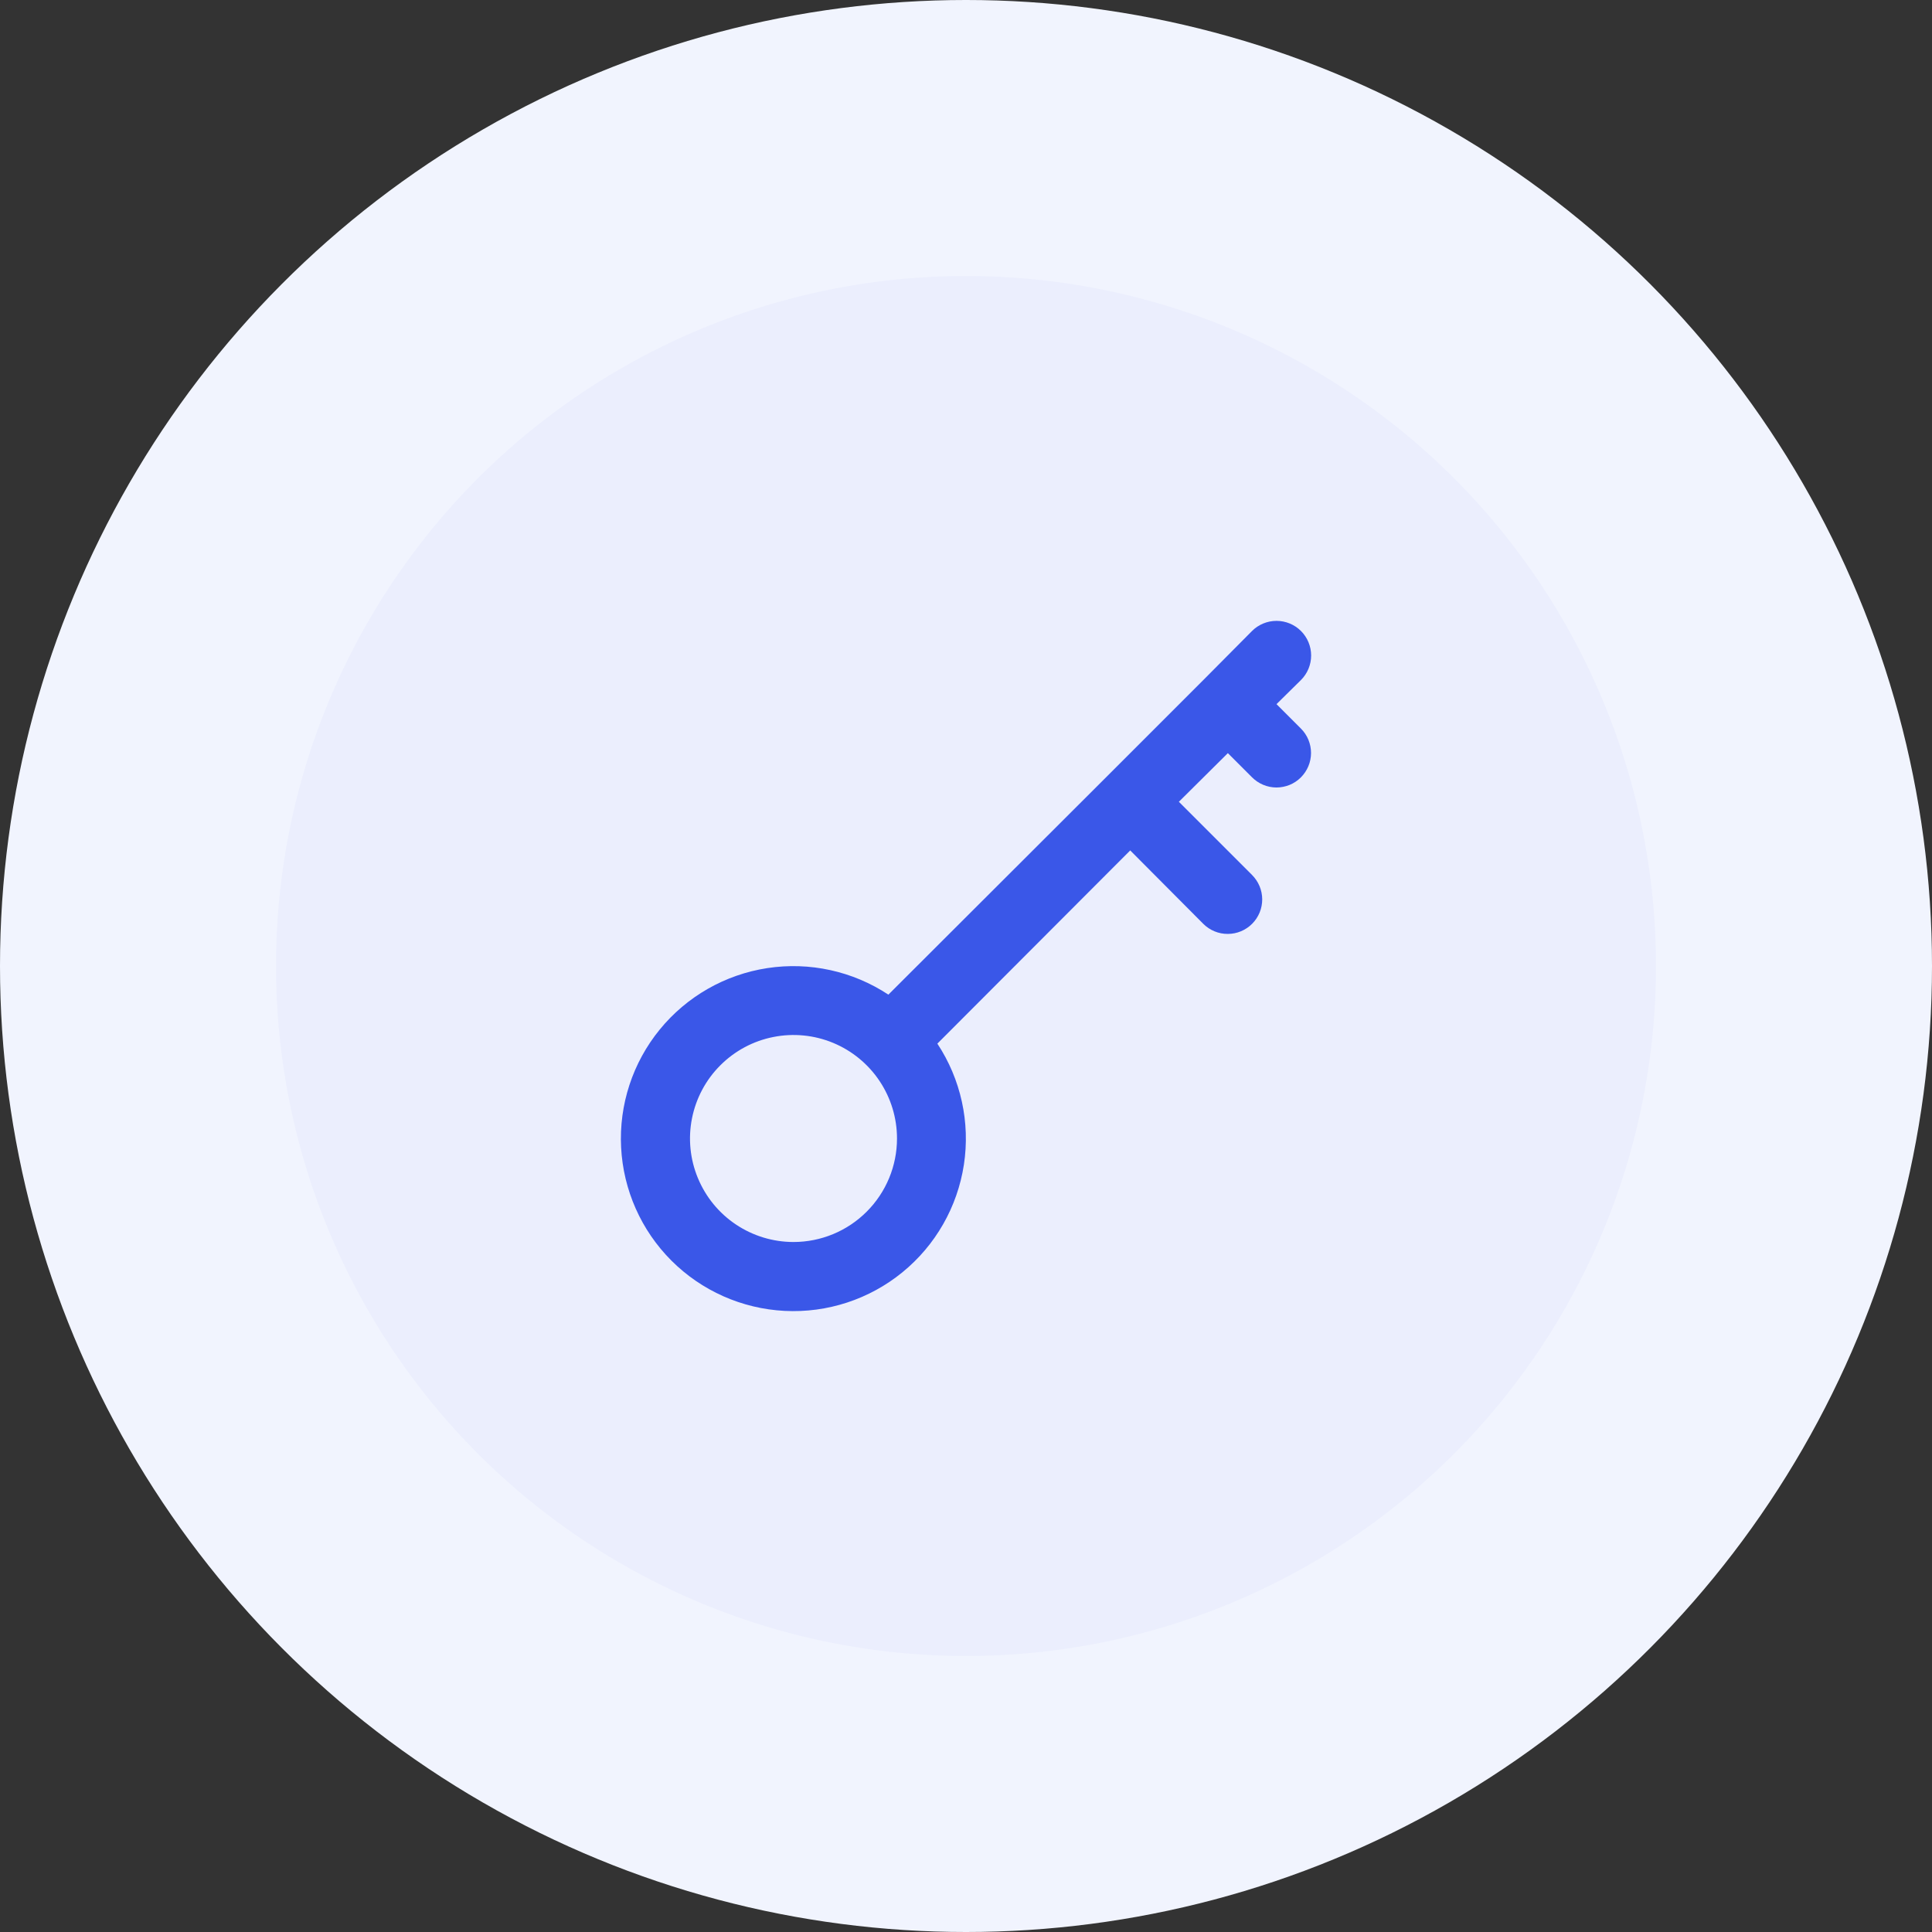 <svg width="56" height="56" viewBox="0 0 56 56" fill="none" xmlns="http://www.w3.org/2000/svg">
<rect x="0" y="0" width="56" height="56" fill="#333333" stroke="none"/>
<circle cx="28" cy="28" r="28" fill="#F1F4FE"/>
<circle cx="28" cy="28" r="20" fill="#EBEEFD"/>
<path d="M37 20.41L37.71 19.71C37.898 19.522 38.004 19.266 38.004 19C38.004 18.734 37.898 18.478 37.71 18.29C37.522 18.102 37.266 17.996 37 17.996C36.734 17.996 36.478 18.102 36.29 18.29L34.89 19.7L32.06 22.53L25.75 28.83C24.716 28.148 23.466 27.874 22.241 28.061C21.017 28.248 19.905 28.883 19.122 29.843C18.339 30.803 17.94 32.019 18.003 33.256C18.066 34.493 18.585 35.663 19.461 36.539C20.337 37.415 21.507 37.934 22.744 37.997C23.981 38.06 25.197 37.661 26.157 36.878C27.117 36.095 27.752 34.983 27.939 33.759C28.126 32.534 27.852 31.284 27.17 30.25L32.76 24.65L34.88 26.78C34.973 26.872 35.084 26.946 35.206 26.996C35.327 27.046 35.457 27.071 35.589 27.07C35.72 27.07 35.85 27.044 35.971 26.993C36.093 26.942 36.203 26.868 36.295 26.775C36.388 26.682 36.461 26.571 36.511 26.45C36.561 26.328 36.586 26.198 36.586 26.066C36.585 25.935 36.559 25.805 36.508 25.684C36.457 25.563 36.383 25.453 36.29 25.36L34.17 23.24L35.59 21.83L36.29 22.53C36.383 22.623 36.493 22.697 36.614 22.748C36.735 22.799 36.865 22.825 36.997 22.826C37.128 22.826 37.258 22.8 37.38 22.751C37.501 22.701 37.612 22.628 37.705 22.535C37.798 22.442 37.872 22.332 37.923 22.211C37.974 22.09 38 21.96 38.001 21.828C38.001 21.697 37.976 21.567 37.926 21.445C37.876 21.324 37.803 21.213 37.71 21.12L37 20.41ZM23 36C22.407 36 21.827 35.824 21.333 35.494C20.84 35.165 20.456 34.696 20.229 34.148C20.001 33.6 19.942 32.997 20.058 32.415C20.174 31.833 20.459 31.298 20.879 30.879C21.298 30.459 21.833 30.173 22.415 30.058C22.997 29.942 23.6 30.001 24.148 30.228C24.696 30.455 25.165 30.84 25.494 31.333C25.824 31.827 26 32.407 26 33C26 33.796 25.684 34.559 25.121 35.121C24.559 35.684 23.796 36 23 36Z" fill="#3A57E8"/>
</svg>

